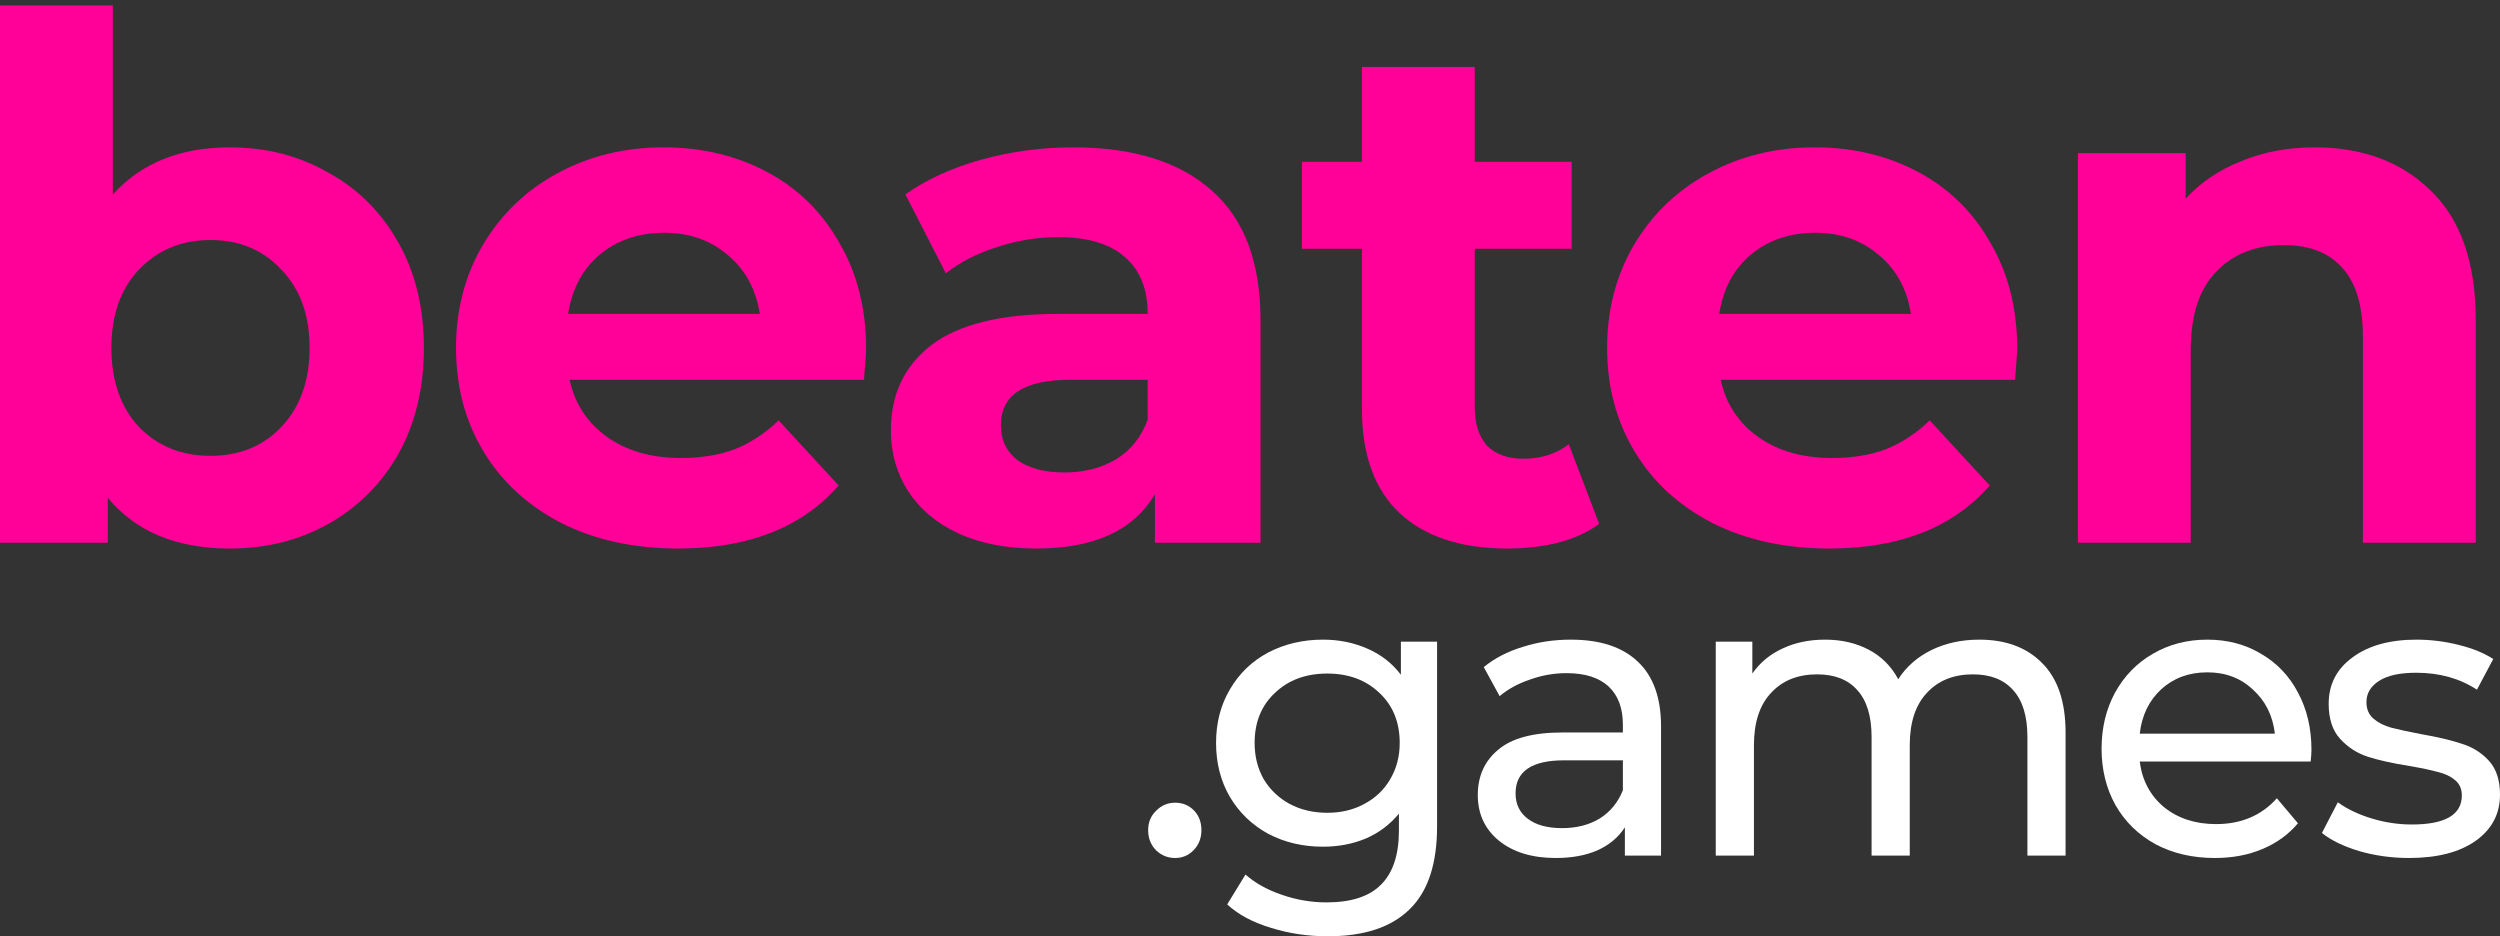 <svg width="259" height="97" viewBox="0 0 259 97" fill="none" xmlns="http://www.w3.org/2000/svg">
<rect x="0" y="0" width="259" height="97" fill="#333333" stroke="none"/>
<path d="M23.83 15.263C27.577 15.263 30.974 16.138 34.022 17.889C37.119 19.59 39.542 22.015 41.291 25.166C43.039 28.268 43.913 31.894 43.913 36.045C43.913 40.197 43.039 43.848 41.291 46.999C39.542 50.1 37.119 52.526 34.022 54.277C30.974 55.977 27.577 56.828 23.83 56.828C18.285 56.828 14.063 55.077 11.166 51.576V56.227H0V0.558H11.69V20.14C14.638 16.889 18.684 15.263 23.83 15.263ZM21.807 47.224C24.804 47.224 27.252 46.224 29.151 44.223C31.099 42.172 32.073 39.447 32.073 36.045C32.073 32.644 31.099 29.943 29.151 27.942C27.252 25.892 24.804 24.866 21.807 24.866C18.809 24.866 16.336 25.892 14.388 27.942C12.49 29.943 11.54 32.644 11.54 36.045C11.54 39.447 12.49 42.172 14.388 44.223C16.336 46.224 18.809 47.224 21.807 47.224Z" fill="#FF0099"/>
<path d="M89.733 36.195C89.733 36.345 89.658 37.396 89.508 39.346H59.008C59.558 41.847 60.857 43.823 62.905 45.274C64.953 46.724 67.501 47.449 70.549 47.449C72.647 47.449 74.495 47.149 76.094 46.549C77.743 45.899 79.266 44.898 80.665 43.548L86.885 50.3C83.088 54.652 77.543 56.828 70.249 56.828C65.703 56.828 61.681 55.952 58.184 54.202C54.687 52.401 51.989 49.925 50.091 46.774C48.192 43.623 47.243 40.047 47.243 36.045C47.243 32.094 48.167 28.543 50.016 25.392C51.914 22.19 54.487 19.715 57.734 17.964C61.032 16.163 64.704 15.263 68.75 15.263C72.697 15.263 76.269 16.113 79.466 17.814C82.664 19.515 85.162 21.965 86.96 25.166C88.808 28.318 89.733 31.994 89.733 36.195ZM68.825 24.116C66.177 24.116 63.954 24.866 62.156 26.367C60.357 27.867 59.258 29.918 58.858 32.519H78.717C78.317 29.968 77.218 27.942 75.42 26.442C73.621 24.891 71.423 24.116 68.825 24.116Z" fill="#FF0099"/>
<path d="M111.181 15.263C117.426 15.263 122.222 16.764 125.569 19.765C128.916 22.716 130.59 27.192 130.59 33.194V56.227H119.649V51.201C117.451 54.952 113.354 56.828 107.359 56.828C104.261 56.828 101.564 56.303 99.266 55.252C97.017 54.202 95.294 52.751 94.095 50.901C92.896 49.05 92.296 46.949 92.296 44.598C92.296 40.847 93.695 37.896 96.493 35.745C99.341 33.594 103.712 32.519 109.607 32.519H118.899C118.899 29.968 118.125 28.017 116.576 26.667C115.028 25.267 112.704 24.566 109.607 24.566C107.459 24.566 105.336 24.916 103.237 25.617C101.189 26.267 99.441 27.167 97.992 28.318L93.795 20.14C95.993 18.589 98.616 17.389 101.664 16.538C104.761 15.688 107.933 15.263 111.181 15.263ZM110.282 48.95C112.28 48.95 114.053 48.5 115.602 47.599C117.151 46.649 118.25 45.274 118.899 43.473V39.346H110.881C106.085 39.346 103.687 40.922 103.687 44.073C103.687 45.574 104.261 46.774 105.411 47.674C106.61 48.525 108.233 48.95 110.282 48.95Z" fill="#FF0099"/>
<path d="M165.675 54.277C164.526 55.127 163.102 55.777 161.403 56.227C159.754 56.628 158.006 56.828 156.157 56.828C151.361 56.828 147.64 55.602 144.992 53.151C142.394 50.7 141.095 47.099 141.095 42.348V25.767H134.875V16.764H141.095V6.935H152.785V16.764H162.827V25.767H152.785V42.197C152.785 43.898 153.21 45.224 154.059 46.174C154.958 47.074 156.207 47.524 157.806 47.524C159.655 47.524 161.228 47.024 162.527 46.024L165.675 54.277Z" fill="#FF0099"/>
<path d="M208.986 36.195C208.986 36.345 208.911 37.396 208.761 39.346H178.262C178.811 41.847 180.11 43.823 182.159 45.274C184.207 46.724 186.755 47.449 189.802 47.449C191.9 47.449 193.749 47.149 195.348 46.549C196.996 45.899 198.52 44.898 199.919 43.548L206.139 50.3C202.342 54.652 196.796 56.828 189.502 56.828C184.956 56.828 180.935 55.952 177.437 54.202C173.94 52.401 171.243 49.925 169.344 46.774C167.446 43.623 166.497 40.047 166.497 36.045C166.497 32.094 167.421 28.543 169.269 25.392C171.168 22.19 173.741 19.715 176.988 17.964C180.285 16.163 183.957 15.263 188.004 15.263C191.95 15.263 195.522 16.113 198.72 17.814C201.917 19.515 204.415 21.965 206.214 25.166C208.062 28.318 208.986 31.994 208.986 36.195ZM188.079 24.116C185.431 24.116 183.208 24.866 181.409 26.367C179.611 27.867 178.512 29.918 178.112 32.519H197.97C197.571 29.968 196.472 27.942 194.673 26.442C192.875 24.891 190.676 24.116 188.079 24.116Z" fill="#FF0099"/>
<path d="M239.775 15.263C244.771 15.263 248.793 16.764 251.84 19.765C254.938 22.766 256.486 27.217 256.486 33.119V56.227H244.796V34.92C244.796 31.719 244.097 29.343 242.698 27.792C241.299 26.192 239.276 25.392 236.628 25.392C233.68 25.392 231.332 26.317 229.584 28.168C227.835 29.968 226.961 32.669 226.961 36.27V56.227H215.27V15.863H226.436V20.59C227.985 18.889 229.908 17.589 232.206 16.689C234.505 15.738 237.027 15.263 239.775 15.263Z" fill="#FF0099"/>
<path d="M121.749 88.888C120.98 88.888 120.321 88.623 119.772 88.094C119.223 87.536 118.948 86.839 118.948 86.003C118.948 85.195 119.223 84.526 119.772 83.996C120.321 83.439 120.98 83.16 121.749 83.16C122.517 83.16 123.162 83.425 123.684 83.954C124.206 84.484 124.467 85.167 124.467 86.003C124.467 86.839 124.192 87.536 123.643 88.094C123.121 88.623 122.49 88.888 121.749 88.888Z" fill="white"/>
<path d="M148.881 66.476V85.627C148.881 89.501 147.934 92.359 146.039 94.198C144.145 96.066 141.317 97 137.556 97C135.497 97 133.534 96.707 131.667 96.122C129.8 95.564 128.29 94.756 127.137 93.697L129.031 90.603C130.047 91.495 131.296 92.192 132.779 92.693C134.289 93.223 135.84 93.488 137.432 93.488C139.986 93.488 141.866 92.874 143.074 91.648C144.31 90.421 144.928 88.554 144.928 86.045V84.289C143.994 85.432 142.841 86.296 141.468 86.881C140.123 87.439 138.654 87.718 137.062 87.718C134.975 87.718 133.081 87.272 131.379 86.379C129.704 85.46 128.386 84.191 127.425 82.575C126.464 80.93 125.984 79.062 125.984 76.972C125.984 74.881 126.464 73.027 127.425 71.41C128.386 69.766 129.704 68.497 131.379 67.605C133.081 66.713 134.975 66.267 137.062 66.267C138.709 66.267 140.233 66.574 141.633 67.187C143.061 67.8 144.227 68.706 145.133 69.905V66.476H148.881ZM137.515 84.205C138.942 84.205 140.219 83.899 141.345 83.285C142.498 82.672 143.39 81.822 144.022 80.735C144.68 79.62 145.01 78.365 145.01 76.972C145.01 74.825 144.31 73.097 142.91 71.787C141.509 70.449 139.711 69.78 137.515 69.78C135.291 69.78 133.479 70.449 132.079 71.787C130.679 73.097 129.978 74.825 129.978 76.972C129.978 78.365 130.294 79.62 130.926 80.735C131.585 81.822 132.477 82.672 133.602 83.285C134.756 83.899 136.06 84.205 137.515 84.205Z" fill="white"/>
<path d="M162.736 66.267C165.756 66.267 168.062 67.02 169.654 68.525C171.274 70.031 172.084 72.275 172.084 75.257V88.637H168.337V85.71C167.678 86.742 166.73 87.536 165.495 88.094C164.287 88.623 162.846 88.888 161.171 88.888C158.727 88.888 156.764 88.289 155.282 87.09C153.827 85.892 153.099 84.317 153.099 82.365C153.099 80.414 153.799 78.853 155.2 77.682C156.6 76.484 158.824 75.884 161.871 75.884H168.131V75.09C168.131 73.362 167.636 72.038 166.648 71.118C165.66 70.198 164.205 69.738 162.283 69.738C160.992 69.738 159.73 69.961 158.494 70.407C157.259 70.825 156.215 71.396 155.364 72.121L153.717 69.111C154.843 68.191 156.188 67.494 157.753 67.02C159.318 66.518 160.979 66.267 162.736 66.267ZM161.83 85.794C163.34 85.794 164.644 85.46 165.742 84.791C166.84 84.094 167.636 83.118 168.131 81.864V78.769H162.036C158.686 78.769 157.012 79.912 157.012 82.198C157.012 83.313 157.437 84.191 158.288 84.832C159.139 85.474 160.32 85.794 161.83 85.794Z" fill="white"/>
<path d="M205.057 66.267C207.802 66.267 209.971 67.076 211.563 68.692C213.183 70.309 213.993 72.707 213.993 75.884V88.637H210.04V76.344C210.04 74.198 209.546 72.581 208.557 71.494C207.596 70.407 206.21 69.863 204.398 69.863C202.394 69.863 200.801 70.504 199.621 71.787C198.44 73.041 197.85 74.853 197.85 77.222V88.637H193.896V76.344C193.896 74.198 193.402 72.581 192.414 71.494C191.453 70.407 190.066 69.863 188.254 69.863C186.25 69.863 184.658 70.504 183.477 71.787C182.297 73.041 181.707 74.853 181.707 77.222V88.637H177.753V66.476H181.542V69.78C182.338 68.637 183.381 67.773 184.672 67.187C185.962 66.574 187.431 66.267 189.078 66.267C190.78 66.267 192.29 66.616 193.608 67.313C194.926 68.01 195.942 69.027 196.656 70.365C197.479 69.083 198.619 68.079 200.074 67.355C201.556 66.63 203.217 66.267 205.057 66.267Z" fill="white"/>
<path d="M239.467 77.682C239.467 77.989 239.44 78.393 239.385 78.895H221.677C221.924 80.846 222.761 82.421 224.189 83.62C225.644 84.791 227.442 85.376 229.583 85.376C232.192 85.376 234.292 84.484 235.884 82.7L238.067 85.292C237.079 86.463 235.843 87.355 234.361 87.968C232.905 88.582 231.272 88.888 229.46 88.888C227.154 88.888 225.108 88.414 223.324 87.467C221.539 86.491 220.153 85.139 219.164 83.411C218.204 81.683 217.723 79.731 217.723 77.557C217.723 75.41 218.19 73.473 219.123 71.745C220.084 70.017 221.388 68.679 223.036 67.731C224.71 66.755 226.591 66.267 228.677 66.267C230.764 66.267 232.617 66.755 234.237 67.731C235.884 68.679 237.161 70.017 238.067 71.745C239 73.473 239.467 75.452 239.467 77.682ZM228.677 69.654C226.783 69.654 225.191 70.24 223.9 71.41C222.637 72.581 221.896 74.114 221.677 76.01H235.678C235.459 74.142 234.704 72.623 233.413 71.452C232.15 70.254 230.572 69.654 228.677 69.654Z" fill="white"/>
<path d="M249.569 88.888C247.785 88.888 246.069 88.651 244.422 88.177C242.774 87.676 241.484 87.049 240.55 86.296L242.198 83.118C243.159 83.815 244.325 84.372 245.698 84.791C247.071 85.209 248.457 85.418 249.858 85.418C253.317 85.418 255.046 84.414 255.046 82.407C255.046 81.738 254.813 81.209 254.346 80.818C253.88 80.428 253.289 80.149 252.576 79.982C251.889 79.787 250.901 79.578 249.61 79.355C247.853 79.076 246.412 78.755 245.286 78.393C244.188 78.031 243.241 77.418 242.445 76.553C241.649 75.689 241.251 74.477 241.251 72.916C241.251 70.909 242.074 69.306 243.721 68.107C245.369 66.881 247.579 66.267 250.352 66.267C251.807 66.267 253.262 66.448 254.717 66.811C256.172 67.173 257.366 67.661 258.3 68.274L256.611 71.452C254.827 70.281 252.727 69.696 250.311 69.696C248.636 69.696 247.359 69.975 246.481 70.532C245.602 71.09 245.163 71.829 245.163 72.748C245.163 73.473 245.41 74.045 245.904 74.463C246.398 74.881 247.002 75.188 247.716 75.383C248.457 75.578 249.487 75.801 250.805 76.052C252.562 76.358 253.976 76.693 255.046 77.055C256.145 77.39 257.078 77.975 257.847 78.811C258.616 79.647 259 80.818 259 82.324C259 84.331 258.149 85.933 256.447 87.132C254.772 88.303 252.479 88.888 249.569 88.888Z" fill="white"/>
</svg>
